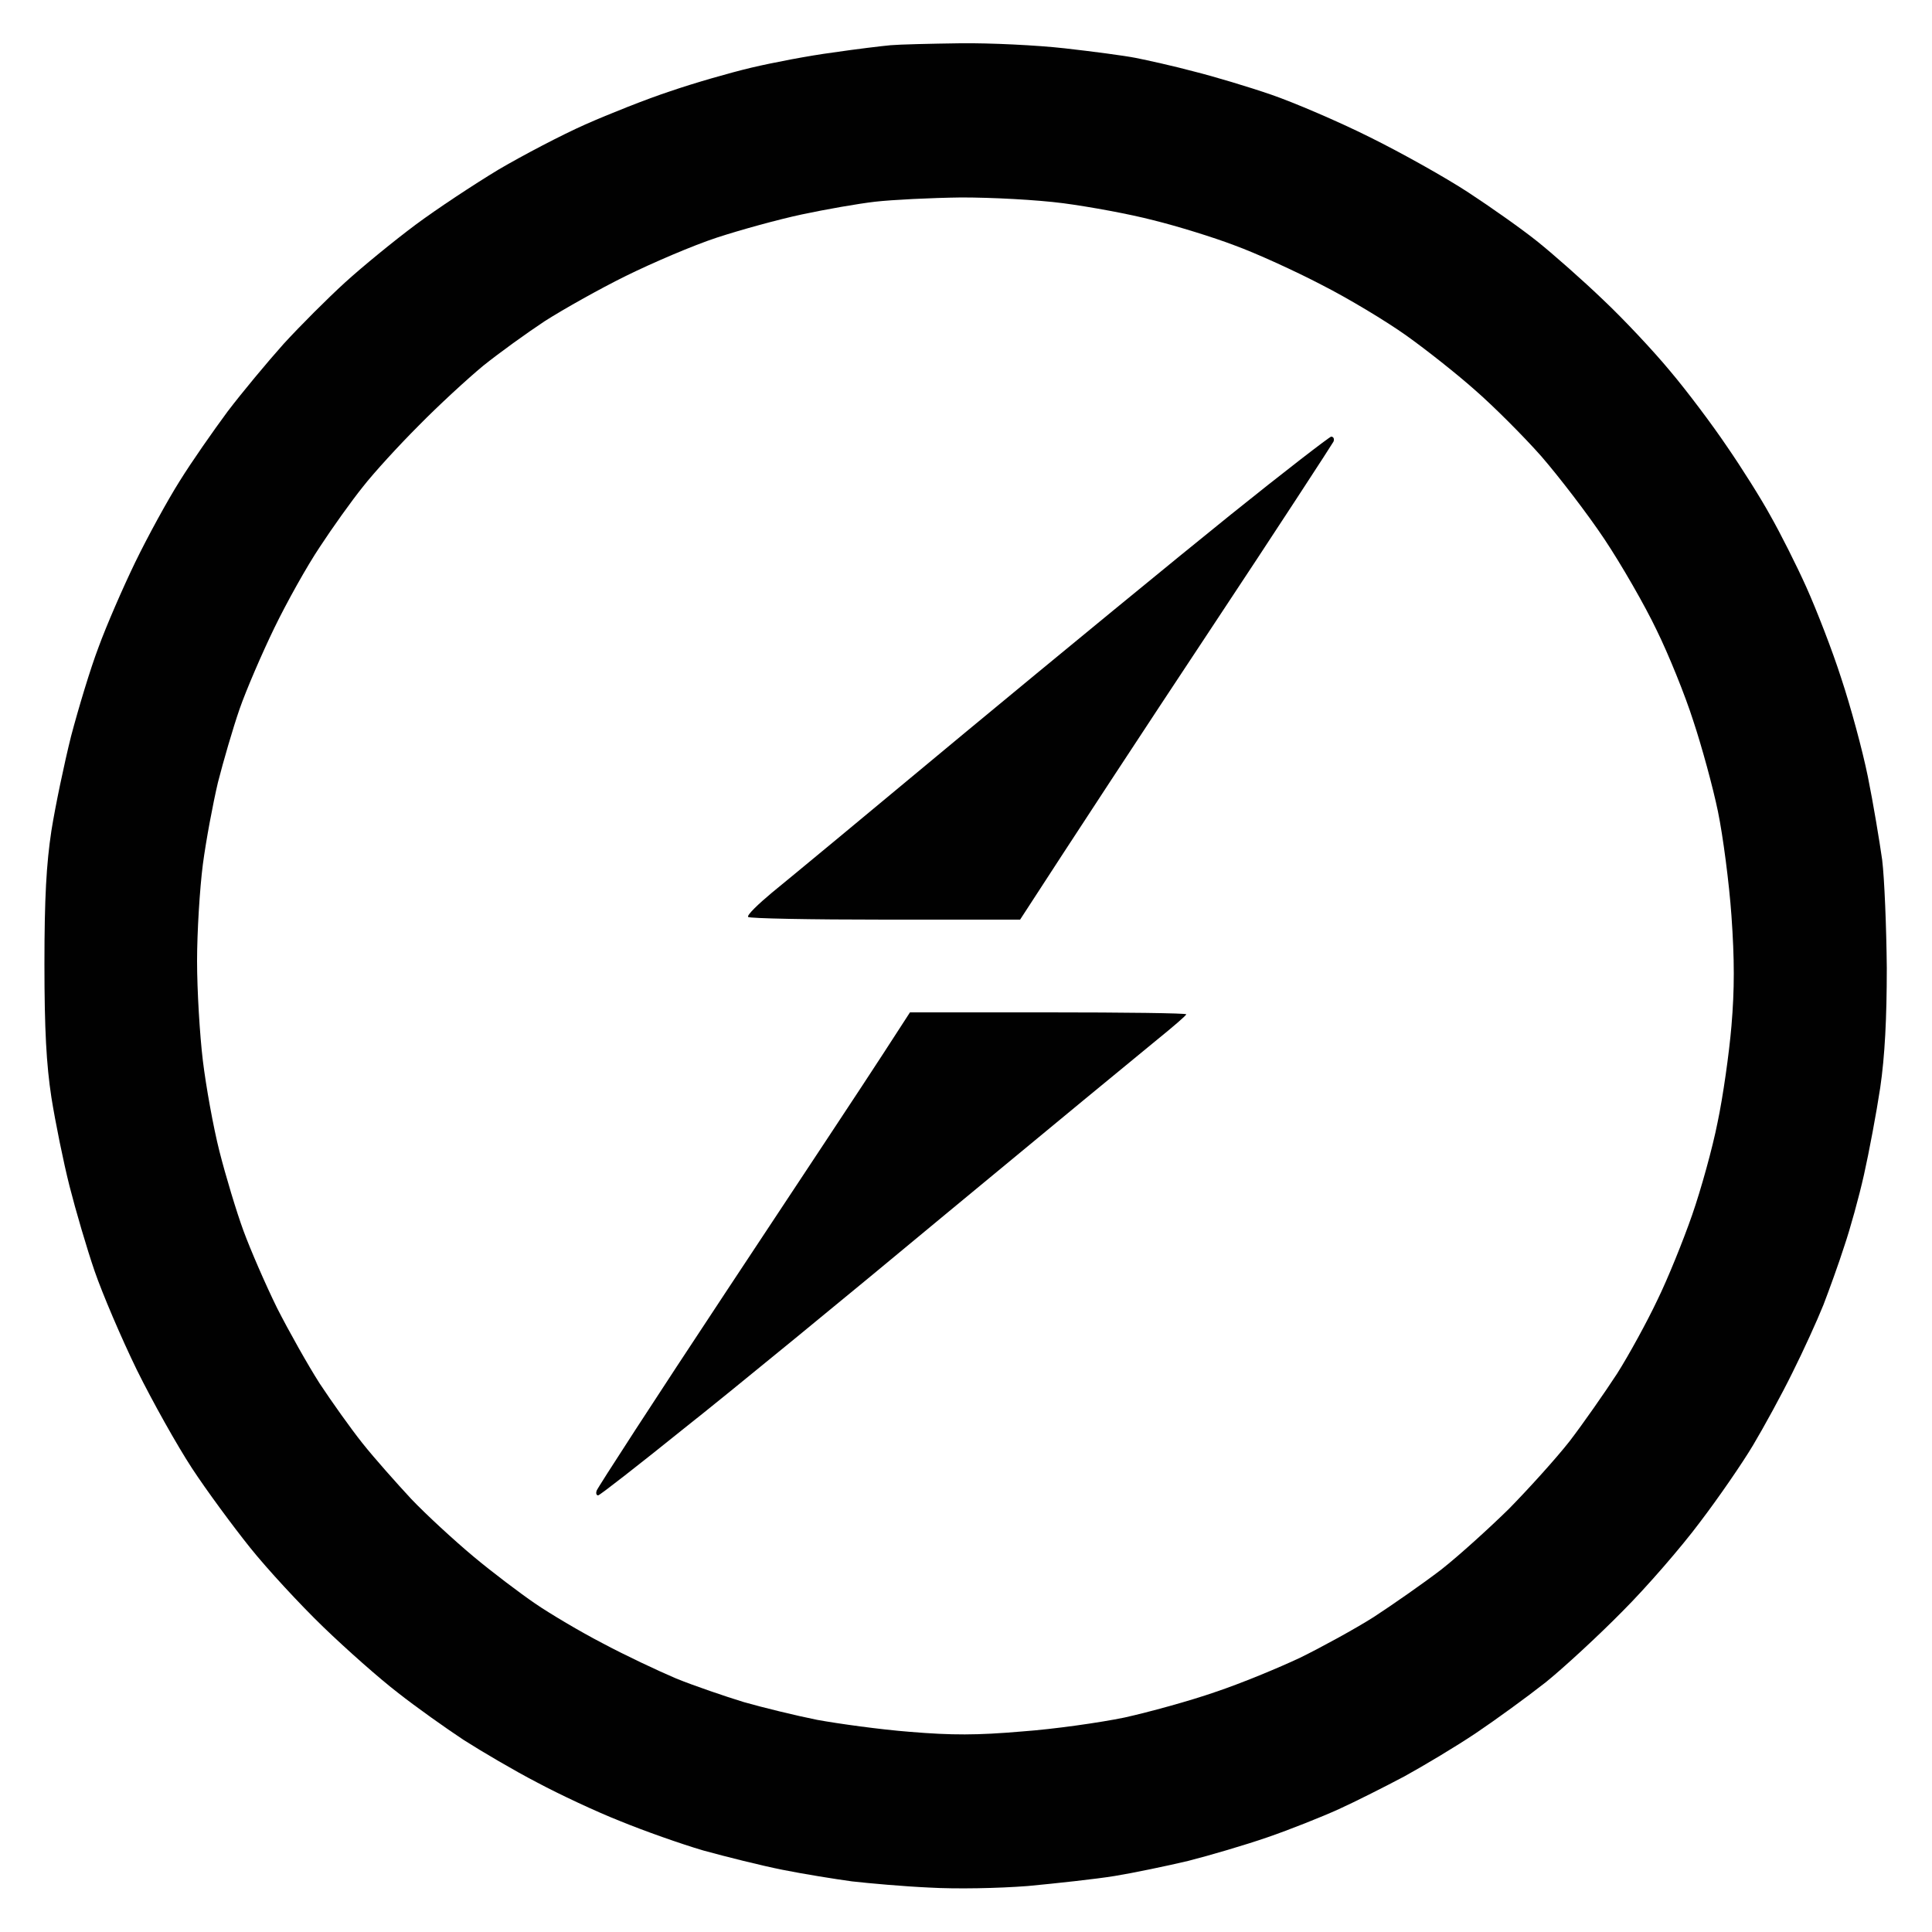 <svg version="1.2" xmlns="http://www.w3.org/2000/svg" viewBox="0 0 500 500" width="500" height="500">
	<rect x="0" y="0" width="500" height="500" fill="#808080" stroke="none"/>
	<title>Screen Shot 2023-12-27 at 15</title>
	<style>
		.s0 { fill: #ffffff } 
		.s1 { fill: #010101 } 
	</style>
	<g id="Background">
		<path id="Path 0" class="s0" d="m-13 250v250h526v-500h-526z"/>
		<path id="Path 1" class="s1" d="m230.5 11.7c-2.2 0.2-8.9 1-15 1.9-6.1 0.8-15.5 2.6-21 3.9-5.5 1.3-14.9 4-21 6.1-6.1 2-15.9 5.9-22 8.6-6.1 2.7-16.2 8-22.5 11.7-6.3 3.8-16 10.2-21.5 14.3-5.5 4.1-13.7 10.8-18.2 14.9-4.5 4.1-11.6 11.2-15.9 15.9-4.2 4.7-10.7 12.5-14.5 17.5-3.7 5-9.3 13-12.4 18-3.1 4.9-8.3 14.4-11.5 21-3.2 6.6-7.5 16.5-9.5 22-2.1 5.5-5.2 15.8-7.1 23-1.8 7.2-4.1 18.2-5.1 24.5-1.3 8.6-1.8 17.3-1.8 34.5 0 17 0.5 26 1.8 34.5 1 6.3 3.1 16.7 4.7 23 1.6 6.3 4.5 16.2 6.5 22 2 5.8 6.9 17.3 10.9 25.5 4.1 8.3 10.5 19.7 14.3 25.5 3.8 5.8 10.6 15 15 20.5 4.4 5.5 12.9 14.7 18.9 20.5 6 5.8 14.7 13.5 19.4 17.1 4.7 3.7 12.3 9.1 17 12.2 4.7 3 13.2 8 19 11 5.8 3.1 15.4 7.6 21.5 10 6.1 2.5 15.7 5.9 21.5 7.6 5.8 1.6 15 3.9 20.5 5 5.5 1.1 13.6 2.4 18 3 4.4 0.5 13.4 1.3 20 1.6 7 0.4 17.7 0.2 25.5-0.4 7.4-0.7 17.6-1.8 22.5-2.6 4.9-0.8 13.5-2.6 19-3.9 5.5-1.4 14.7-4.1 20.5-6.1 5.8-2 14.1-5.3 18.5-7.3 4.4-2 12.1-5.9 17-8.5 4.9-2.7 13.3-7.7 18.5-11.2 5.2-3.5 13.3-9.4 18-13.1 4.7-3.8 13.6-12 19.9-18.4 6.3-6.3 15.3-16.7 20-23 4.8-6.3 11-15.3 13.8-20 2.8-4.7 7.4-13.1 10.2-18.8 2.8-5.6 6.4-13.5 8-17.5 1.5-3.9 4-10.8 5.4-15.2 1.5-4.4 3.8-12.7 5.1-18.5 1.3-5.8 3.2-15.9 4.2-22.5 1.2-8.2 1.7-18 1.7-31-0.1-10.4-0.6-23.1-1.2-28-0.7-4.9-2.3-14.6-3.7-21.5-1.4-6.9-4.5-18.3-6.9-25.5-2.3-7.2-6.4-17.7-9-23.5-2.6-5.8-6.8-14.1-9.3-18.5-2.4-4.4-7.5-12.5-11.3-18-3.7-5.5-10.3-14.3-14.7-19.5-4.3-5.2-12.1-13.5-17.3-18.4-5.2-5-12.8-11.7-16.9-15-4.1-3.3-12.2-9-18-12.8-5.8-3.8-17.2-10.2-25.5-14.3-8.2-4.1-19.7-9-25.5-11-5.8-2-14.8-4.7-20-6-5.2-1.4-12-2.9-15-3.5-3-0.6-11.4-1.7-18.5-2.5-7.1-0.8-19.3-1.4-27-1.3-7.7 0.1-15.8 0.3-18 0.5z"/>
		<path id="Path 2" class="s0" d="m226.5 52.2c-4.4 0.5-12.9 2-19 3.3-6.1 1.3-15.9 4-22 6-6.1 2-16.6 6.5-23.5 9.9-6.9 3.4-16.3 8.7-21 11.7-4.7 3.1-11.9 8.3-16 11.6-4.1 3.4-11.6 10.3-16.7 15.5-5.1 5.1-11.6 12.2-14.4 15.8-2.9 3.6-7.9 10.6-11.1 15.5-3.3 4.9-8.6 14.4-11.8 21-3.2 6.6-7.3 16.1-9 21-1.7 4.9-4.2 13.5-5.6 19-1.3 5.5-3.1 15.1-3.9 21.2-0.8 6.2-1.5 17.5-1.5 25 0 7.6 0.7 19.2 1.5 25.8 0.8 6.6 2.7 17.2 4.3 23.5 1.6 6.3 4.4 15.6 6.2 20.5 1.8 4.9 5.7 13.9 8.7 20 3.1 6.1 8 14.8 11 19.5 3.1 4.7 8 11.6 11.1 15.5 3.1 3.9 8.8 10.3 12.6 14.4 3.9 4.1 11.2 10.8 16.1 14.9 4.9 4.1 12.2 9.6 16 12.2 3.8 2.6 11.7 7.3 17.5 10.3 5.8 3.1 14.3 7.1 19 9.1 4.7 1.9 12.6 4.6 17.5 6.1 4.9 1.4 13.5 3.5 19 4.6 5.5 1 16.3 2.5 24 3.1 10.9 0.9 17.3 0.9 29-0.1 8.3-0.6 20.2-2.3 26.5-3.6 6.3-1.4 16.9-4.3 23.5-6.6 6.6-2.2 16.5-6.3 22-8.9 5.5-2.7 14.1-7.4 19-10.5 4.9-3.2 12.8-8.7 17.5-12.3 4.7-3.7 12.5-10.8 17.5-15.7 4.9-5 12-12.8 15.7-17.5 3.6-4.7 9.1-12.6 12.3-17.5 3.1-4.9 7.8-13.5 10.4-19 2.7-5.5 6.7-15.4 9-22 2.3-6.6 5.3-17.4 6.6-24 1.4-6.6 3-17.9 3.6-25 0.8-9.5 0.8-17.1 0-28.5-0.6-8.5-2.2-20.7-3.5-27-1.3-6.3-4.2-16.9-6.4-23.5-2.1-6.6-6.4-17.2-9.5-23.5-3-6.3-9.1-16.9-13.5-23.5-4.4-6.6-11.8-16.2-16.3-21.4-4.6-5.2-12.3-12.9-17-17-4.7-4.2-12.8-10.6-18-14.3-5.2-3.7-15-9.6-21.9-13.1-6.9-3.6-17-8.2-22.5-10.2-5.5-2.1-14.9-5-21-6.5-6.1-1.6-16.5-3.5-23.3-4.4-6.9-0.9-18.4-1.5-26.4-1.5-7.9 0.1-17.9 0.6-22.3 1.1z"/>
		<path id="Path 3" class="s1" d="m318.5 133.2c-13.8 11.1-44.6 36.4-68.5 56.2-23.9 19.9-46.5 38.6-50.2 41.6-3.6 3-6.5 5.8-6.2 6.3 0.2 0.4 16.2 0.7 35.4 0.7h35c13.8-21.3 31.9-48.9 49.2-75 17.3-26.1 31.6-48.1 31.9-48.7 0.3-0.7 0-1.3-0.6-1.3-0.5 0.1-12.2 9.1-26 20.2zm-90 139.6c-3.8 5.9-22 33.4-40.4 61.2-18.4 27.8-33.5 51.1-33.7 51.8-0.2 0.6-0.1 1.2 0.4 1.2 0.4 0 10.4-7.8 22.2-17.3 11.9-9.4 42.5-34.5 68-55.7 25.6-21.2 50-41.3 54.3-44.8 4.2-3.4 7.7-6.4 7.7-6.7 0-0.3-16.1-0.5-35.7-0.5h-35.8z"/>
	</g>
</svg>